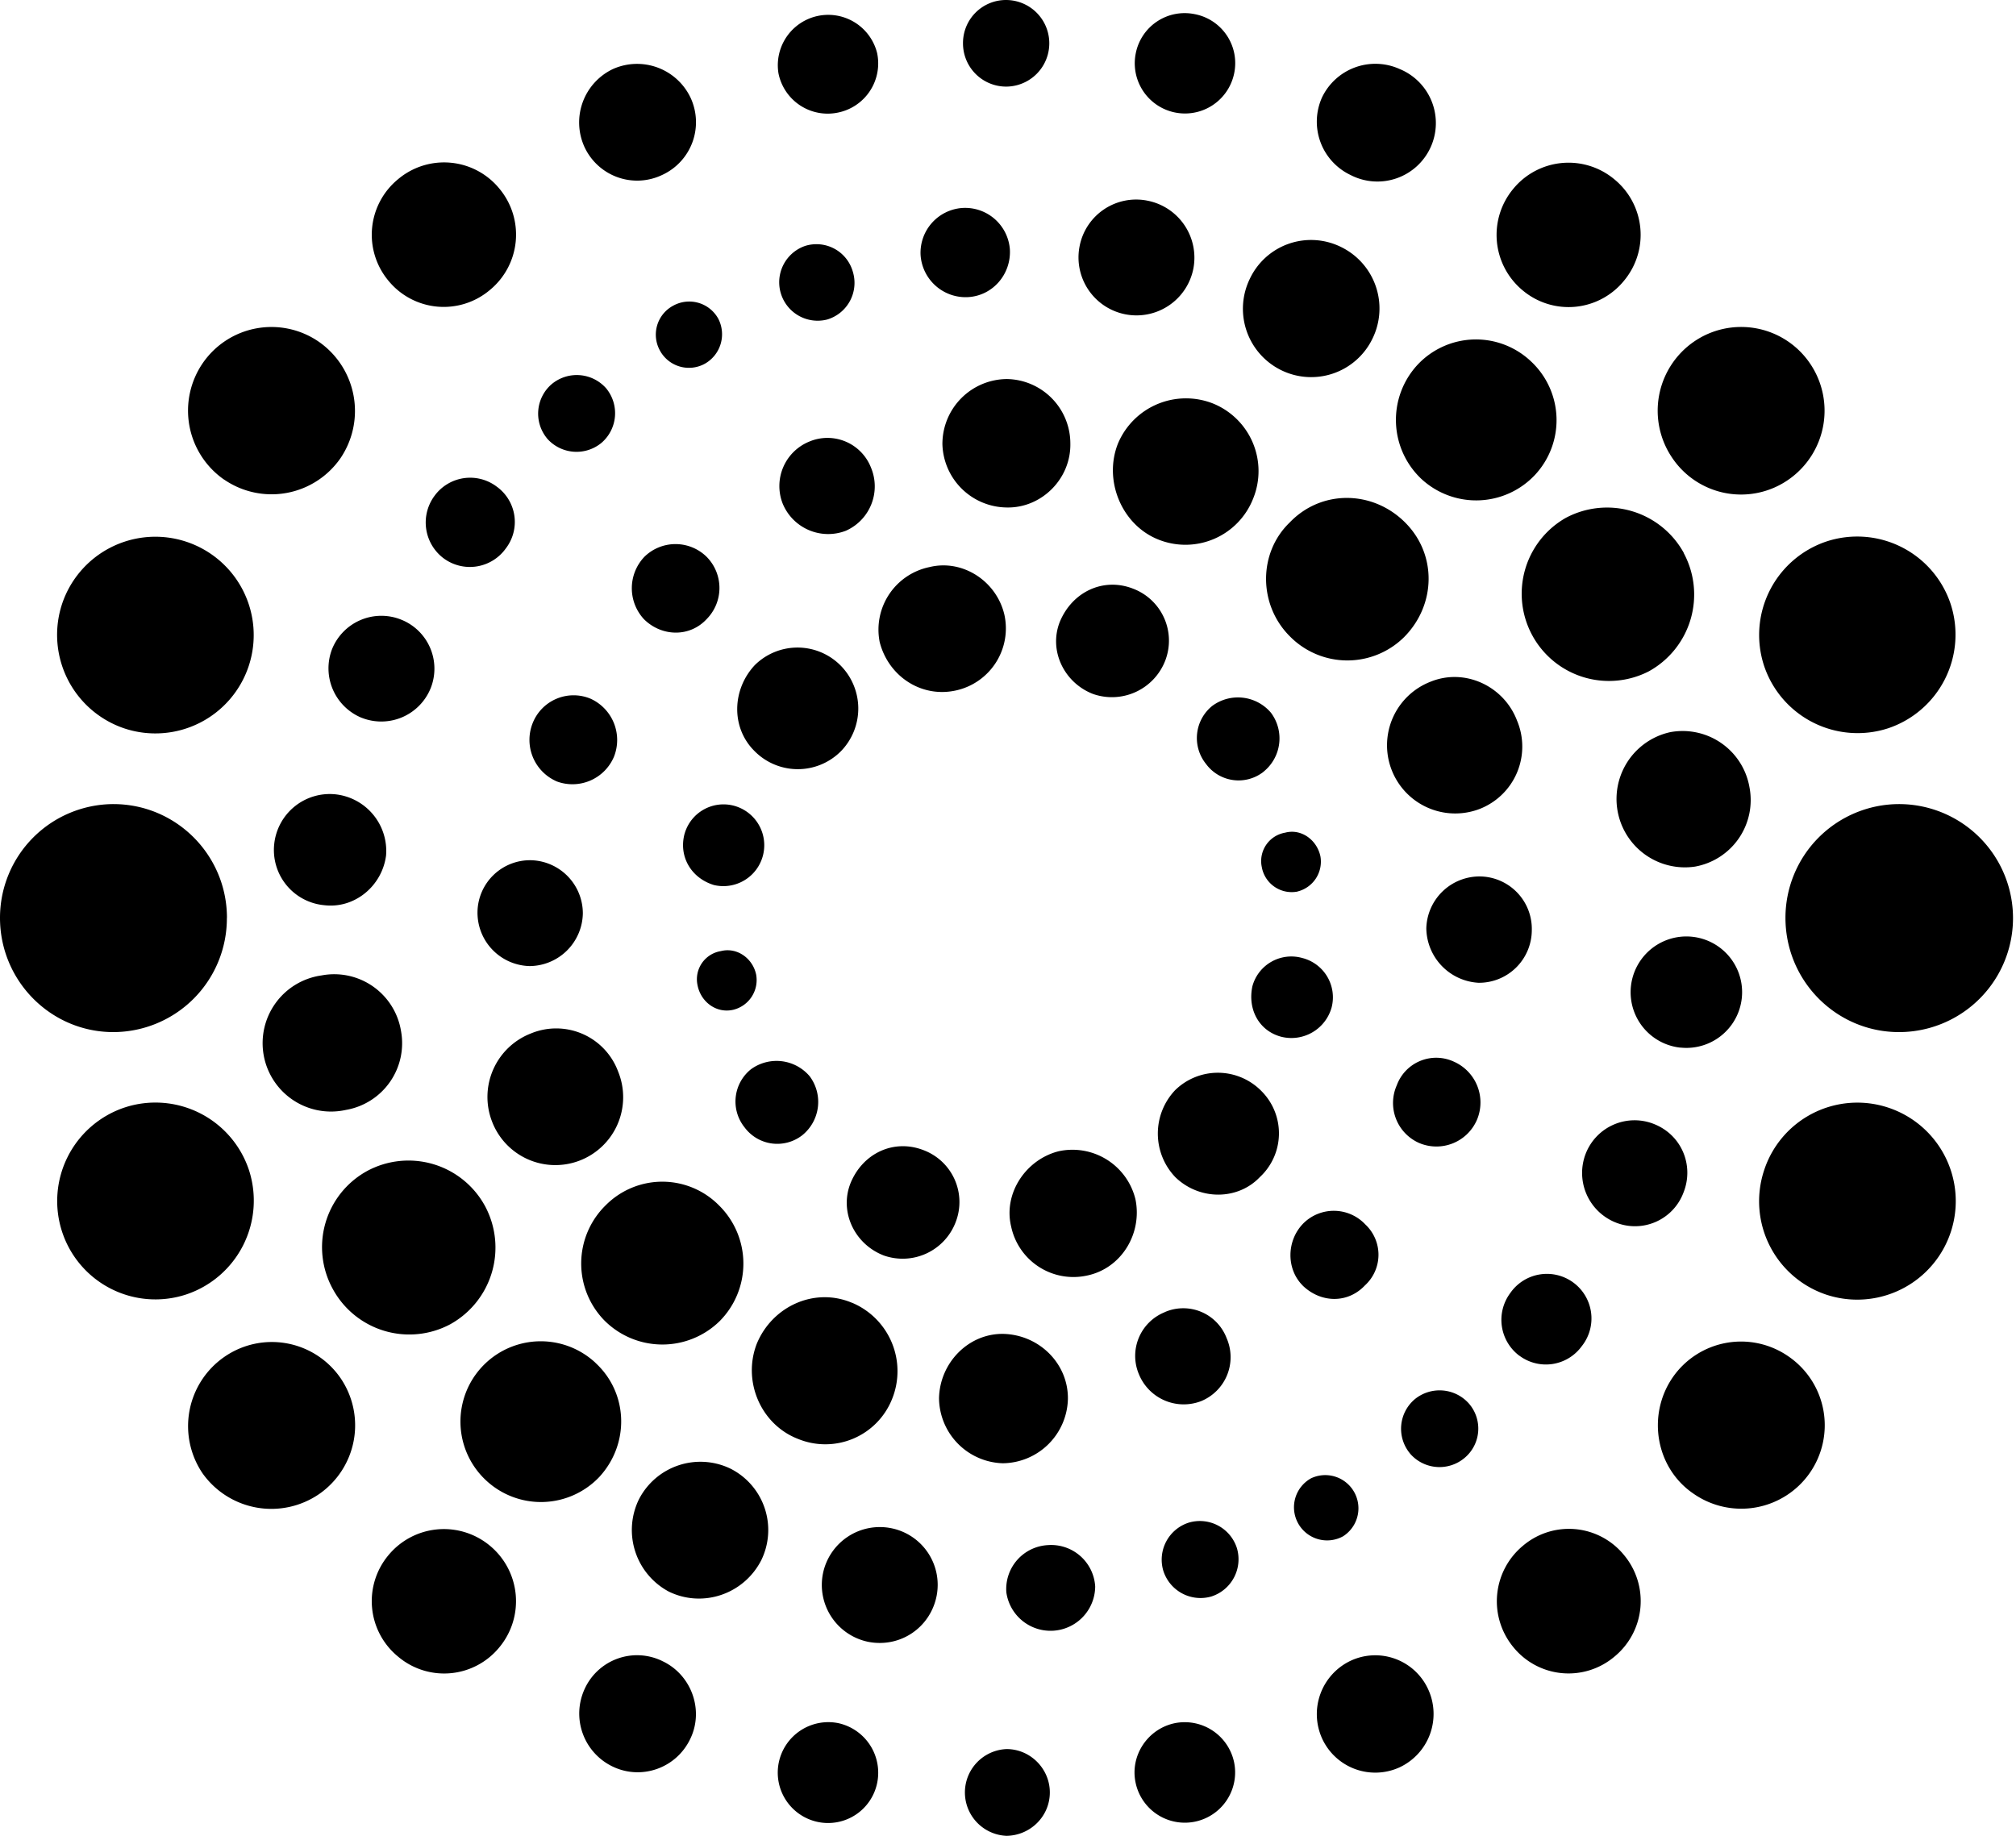 <svg xmlns="http://www.w3.org/2000/svg" xmlns:xlink="http://www.w3.org/1999/xlink" viewBox="0 0 280 255">
    <path fill="#000" fill-rule="nonzero" d="M157.72 247.61a6.98 6.98 0 1013.68-2.84 7.01 7.01 0 00-8.27-5.41c-3.74.8-6.2 4.5-5.41 8.25m25.9-6.14a8.12 8.12 0 0010.78 4.01 8.19 8.19 0 003.95-10.85 8.08 8.08 0 00-10.8-3.93 8.2 8.2 0 00-3.93 10.77m26.55-12.7a9.87 9.87 0 0014.07 1.33 9.98 9.98 0 001.3-14.12 9.86 9.86 0 00-14.01-1.28 10.01 10.01 0 00-1.36 14.07m25.09-21.26a11.58 11.58 0 1013.17-19.08 11.54 11.54 0 00-16.15 2.95c-3.56 5.24-2.32 12.57 2.98 16.13m18.42-27.67a13.68 13.68 0 008.54-26 13.62 13.62 0 00-17.2 8.7 13.68 13.68 0 008.66 17.3M108.12 10.18a6.97 6.97 0 008.3 5.45 6.97 6.97 0 005.4-8.27 7 7 0 00-13.7 2.82M81.17 20.4a8.06 8.06 0 0010.8 3.9 8.06 8.06 0 003.94-10.73 8.22 8.22 0 00-10.76-3.99 8.21 8.21 0 00-3.98 10.82M53.94 38.98a9.92 9.92 0 0014.1 1.3 9.96 9.96 0 001.35-14.04 9.92 9.92 0 00-14.1-1.35 9.97 9.97 0 00-1.35 14.09M31.11 66.6a11.64 11.64 0 0016.19-2.97 11.71 11.71 0 00-3.02-16.16 11.58 11.58 0 00-16.1 2.94 11.67 11.67 0 002.93 16.2m-13.8 34.58a13.66 13.66 0 10-8.7-17.27 13.71 13.71 0 008.7 17.27M139.8 242.95a6.03 6.03 0 000 12.05c3.3-.05 6.01-2.7 6.01-6.03 0-3.28-2.7-6.02-6-6.02m-23.37-3.6a7.03 7.03 0 00-8.27 5.44 7 7 0 005.4 8.28 6.96 6.96 0 008.26-5.42 7.05 7.05 0 00-5.39-8.3m-24.5-8.65a8 8 0 00-10.74 3.9 8.16 8.16 0 003.96 10.81c4 1.88 8.85.17 10.76-3.98 1.87-4 .06-8.88-3.99-10.73m-23.89-16a9.99 9.99 0 00-14.09 1.32 9.95 9.95 0 001.33 14.08 9.9 9.9 0 0014.11-1.33 10.01 10.01 0 00-1.35-14.07m-20.77-23.32a11.58 11.58 0 00-16.12-2.9 11.7 11.7 0 00-3.03 16.15 11.72 11.72 0 0016.2 2.9 11.62 11.62 0 002.95-16.15m-12.7-28.88a13.69 13.69 0 00-17.22-8.68 13.7 13.7 0 00-8.73 17.26 13.64 13.64 0 0017.25 8.72 13.74 13.74 0 008.7-17.3m-3.05-35.01c0-8.7-7.03-15.8-15.77-15.8A15.8 15.8 0 000 127.49c0 8.76 7.06 15.87 15.74 15.87a15.8 15.8 0 0015.77-15.87M139.72 0a5.97 5.97 0 00-5.97 6 6 6 0 005.97 6.03 6.01 6.01 0 000-12.03M166 1.98a6.92 6.92 0 00-8.25 5.4 6.97 6.97 0 1013.66 2.82 6.93 6.93 0 00-5.4-8.22m28.37 7.6a8.21 8.21 0 00-10.76 3.94 8.2 8.2 0 003.94 10.78 8.12 8.12 0 106.82-14.72m29.84 15.33a9.93 9.93 0 00-14.07 1.35 10 10 0 001.34 14.08A9.92 9.92 0 00225.55 39a9.96 9.96 0 00-1.33-14.09m27.12 25.5a11.56 11.56 0 00-16.12-2.92 11.65 11.65 0 00-2.96 16.12 11.52 11.52 0 0016.16 3 11.66 11.66 0 002.92-16.2m19.59 33.51a13.67 13.67 0 00-17.25-8.71 13.7 13.7 0 00-8.67 17.27 13.7 13.7 0 0017.2 8.69 13.72 13.72 0 008.72-17.25m-7.18 59.44c-8.71 0-15.77-7.11-15.77-15.87a15.8 15.8 0 0115.77-15.8 15.83 15.83 0 010 31.67M195.81 201.87a5.4 5.4 0 007.6.64 5.3 5.3 0 00.6-7.56 5.44 5.44 0 00-7.52-.59 5.37 5.37 0 00-.68 7.5m15.22-13.55a6.15 6.15 0 008.65-1.31 6.19 6.19 0 10-9.93-7.38 6.23 6.23 0 001.28 8.7m13.28-18.55a7.19 7.19 0 009.5-4.1c1.51-3.76-.23-8-4.06-9.53a7.28 7.28 0 00-9.51 4.1 7.41 7.41 0 004.07 9.53m9.08-24.26a7.73 7.73 0 101.66-15.39 7.74 7.74 0 10-1.66 15.4m1.99-25.14a9.39 9.39 0 007.6-11.04 9.42 9.42 0 00-11.01-7.64 9.5 9.5 0 003.4 18.68M75.96 60.88a5.44 5.44 0 007.57.64 5.43 5.43 0 00.66-7.58 5.44 5.44 0 00-7.57-.58 5.4 5.4 0 00-.66 7.51M61.6 77.54a6.13 6.13 0 008.65-1.36 6.04 6.04 0 00-1.24-8.57 6.12 6.12 0 00-8.65 1.25 6.22 6.22 0 001.24 8.68M50.23 99.7a7.4 7.4 0 009.59-4.12 7.33 7.33 0 00-4.1-9.51 7.38 7.38 0 00-9.6 4.09 7.43 7.43 0 004.1 9.54M45 125.73c4.24.53 8.07-2.66 8.62-6.9a7.91 7.91 0 00-7.05-8.5 7.76 7.76 0 00-8.48 6.87 7.7 7.7 0 006.91 8.53m3.04 28.44a9.4 9.4 0 007.65-11 9.4 9.4 0 00-11.04-7.68 9.5 9.5 0 103.39 18.68m134.07 51.16a4.6 4.6 0 004.42 8.07 4.61 4.61 0 00-4.42-8.07m-16.98 6.16a5.4 5.4 0 00-3.58 6.62 5.42 5.42 0 006.68 3.65 5.43 5.43 0 003.56-6.73 5.4 5.4 0 00-6.66-3.54m-19.6 3.13a6.11 6.11 0 00-5.76 6.56 6.2 6.2 0 0012.34-.82 6.13 6.13 0 00-6.58-5.74m-21.8-2.36a8.06 8.06 0 00-9.43 6.3 8.07 8.07 0 006.32 9.5c4.44.85 8.61-2 9.47-6.41a8.02 8.02 0 00-6.36-9.39m-22.25-8.25a9.6 9.6 0 00-12.75 4.27 9.7 9.7 0 004.15 12.79c4.7 2.3 10.4.4 12.84-4.33a9.55 9.55 0 00-4.24-12.73m-18.76-14.7a11.15 11.15 0 00-15.23 16.3 11.17 11.17 0 0015.76-.47c4.22-4.6 4.01-11.63-.53-15.82m-15.38-21.84a12.1 12.1 0 00-16.38-4.81 12.06 12.06 0 00-4.74 16.37 12.09 12.09 0 0016.32 4.9 12.18 12.18 0 004.8-16.46M93.5 42.46a4.56 4.56 0 00-1.85 6.22 4.58 4.58 0 006.25 1.84 4.7 4.7 0 001.86-6.25 4.6 4.6 0 00-6.26-1.81m18.32-8.3a5.34 5.34 0 003.07 10.22 5.31 5.31 0 003.55-6.67 5.25 5.25 0 00-6.62-3.55m21.8-5.27a6.24 6.24 0 00-5.76 6.56 6.27 6.27 0 006.6 5.82c3.45-.2 6-3.21 5.8-6.64a6.23 6.23 0 00-6.63-5.74m25.77-1.01a8 8 0 00-9.46 6.34 8.04 8.04 0 0015.81 3.07 8.07 8.07 0 00-6.35-9.41m26.88 6.44a9.4 9.4 0 00-12.69 4.4 9.5 9.5 0 004.32 12.68 9.45 9.45 0 0012.71-4.36 9.5 9.5 0 00-4.34-12.72m26.35 15.87a11.11 11.11 0 00-15.77.5 11.27 11.27 0 00.55 15.83 11.2 11.2 0 0015.77-.54 11.16 11.16 0 00-.55-15.79m21.23 26.61a12.17 12.17 0 00-16.4-4.86A12.12 12.12 0 00229 93.25a12.18 12.18 0 004.84-16.45M180.92 178.56c2.53 2.45 6.27 2.53 8.67-.03a5.76 5.76 0 00.04-8.45 6 6 0 00-8.6-.16c-2.37 2.4-2.4 6.35-.1 8.64M89.45 86.02c2.45 2.42 6.34 2.53 8.71-.04a6.15 6.15 0 00-.02-8.64 6.17 6.17 0 00-8.64 0 6.33 6.33 0 00-.05 8.68m107.67 72.75a6.13 6.13 0 008.04-3.29 6.2 6.2 0 00-3.27-8.03 5.83 5.83 0 00-7.89 3.29 6.07 6.07 0 003.12 8.03m8.24-22.26a7.33 7.33 0 007.39-7.29 7.29 7.29 0 00-7.15-7.48 7.4 7.4 0 00-7.5 7.2 7.68 7.68 0 007.26 7.57m.13-24.14a9.3 9.3 0 005.2-12.3c-1.82-4.76-7.2-7.3-11.95-5.4a9.47 9.47 0 106.75 17.7M77.22 108.5a6.26 6.26 0 008.05-3.38 6.3 6.3 0 00-3.25-8.07A6.11 6.11 0 0074 100.4a6.28 6.28 0 003.22 8.09m-3.65 25.7a7.45 7.45 0 007.38-7.3 7.39 7.39 0 00-7.09-7.4 7.3 7.3 0 00-7.54 7.14 7.42 7.42 0 007.25 7.56m6.93 27.02a9.43 9.43 0 005.35-12.37 9.17 9.17 0 00-12.14-5.28 9.46 9.46 0 00-5.38 12.2 9.41 9.41 0 0012.17 5.45m81.26 21.06a6.54 6.54 0 00-3.58 8.61 6.72 6.72 0 008.64 3.74 6.6 6.6 0 003.54-8.76 6.44 6.44 0 00-8.6-3.6m-22.4 3.02c-4.84-.08-8.83 4-8.94 8.92a9.13 9.13 0 008.87 9.05 9.15 9.15 0 009.03-8.94c.06-4.88-3.96-8.9-8.96-9.03m-21.03-4.32c-5.19-2.2-11.08.47-13.23 5.71-2 5.2.57 11.19 5.72 13.19a9.98 9.98 0 0013.07-5.51 10.31 10.31 0 00-5.56-13.4m-18.4-13.45a11.07 11.07 0 00-15.79-.1 11.32 11.32 0 00-.2 16.01 11.37 11.37 0 0015.99.12 11.34 11.34 0 000-16.03m12.44-106.15a6.67 6.67 0 00-3.66 8.61 6.83 6.83 0 008.75 3.77 6.74 6.74 0 003.51-8.78 6.49 6.49 0 00-8.6-3.6m27.5-8.7a9.02 9.02 0 00-8.98 9.04 9.04 9.04 0 008.95 8.8c4.8.1 8.92-3.97 8.82-8.9a8.96 8.96 0 00-8.79-8.94m28.61 3.4a10.24 10.24 0 00-13.2 5.54c-2.05 5.13.5 11.3 5.57 13.34a10.1 10.1 0 0013.2-5.68 10.13 10.13 0 00-5.57-13.2m26.62 16.47c-4.49-4.44-11.59-4.53-15.98.06-4.37 4.21-4.37 11.4 0 15.78a11.2 11.2 0 0015.91.12c4.45-4.5 4.56-11.54.07-15.96M101.84 140.26a4.25 4.25 0 003.18-4.89c-.48-2.28-2.68-3.83-4.9-3.26a3.96 3.96 0 00-3.24 4.74c.46 2.35 2.65 3.95 4.96 3.41m78.37-16.43a4.27 4.27 0 003.18-4.89c-.5-2.32-2.7-3.87-4.9-3.28a4 4 0 00-3.24 4.78 4.22 4.22 0 004.96 3.4m-68.8 33.86a5.95 5.95 0 001.05-8.2 6.03 6.03 0 00-8.17-.97 5.74 5.74 0 00-.88 8.06 5.65 5.65 0 008 1.11m64.07-50.5a5.94 5.94 0 001.04-8.2 6 6 0 00-8.15-.95 5.73 5.73 0 00-.87 8.06 5.61 5.61 0 007.98 1.1m-42.75 62.55a7.7 7.7 0 00-4.46-10c-4.14-1.61-8.47.43-10.16 4.63-1.54 3.96.57 8.43 4.64 10a7.88 7.88 0 009.98-4.63m29.12-78.03a7.72 7.72 0 00-4.5-9.97c-4.12-1.6-8.44.45-10.16 4.63-1.56 3.97.59 8.44 4.61 10a7.94 7.94 0 0010.05-4.66m12.1 45.23c-.7 3.21.89 6.21 3.97 7.04a5.8 5.8 0 007.02-4.04 5.63 5.63 0 00-4.06-6.89 5.6 5.6 0 00-6.93 3.9m-10.74 14.46a8.76 8.76 0 00.06 12.11c3.37 3.23 8.66 3.17 11.7-.03a8.3 8.3 0 00.22-11.97 8.48 8.48 0 00-11.98-.11m-16.17 8.48c-4.55 1.14-7.72 5.85-6.6 10.47a8.84 8.84 0 0010.52 6.8c4.8-.99 7.7-5.83 6.75-10.56a9 9 0 00-10.67-6.71m-51.96-44.1c-.85 3.16.92 6.16 4.07 7.12a5.68 5.68 0 002.83-11 5.62 5.62 0 00-6.9 3.89m9.75-23.43c-3.16 3.38-3.33 8.67-.04 11.93a8.44 8.44 0 0012.03 0 8.5 8.5 0 00-.12-11.93 8.43 8.43 0 00-11.87 0m24.26-13.62a8.87 8.87 0 00-6.91 10.42c1.22 4.77 5.83 7.81 10.66 6.7a8.83 8.83 0 006.66-10.5c-1.1-4.7-5.83-7.75-10.41-6.62" />
</svg>

